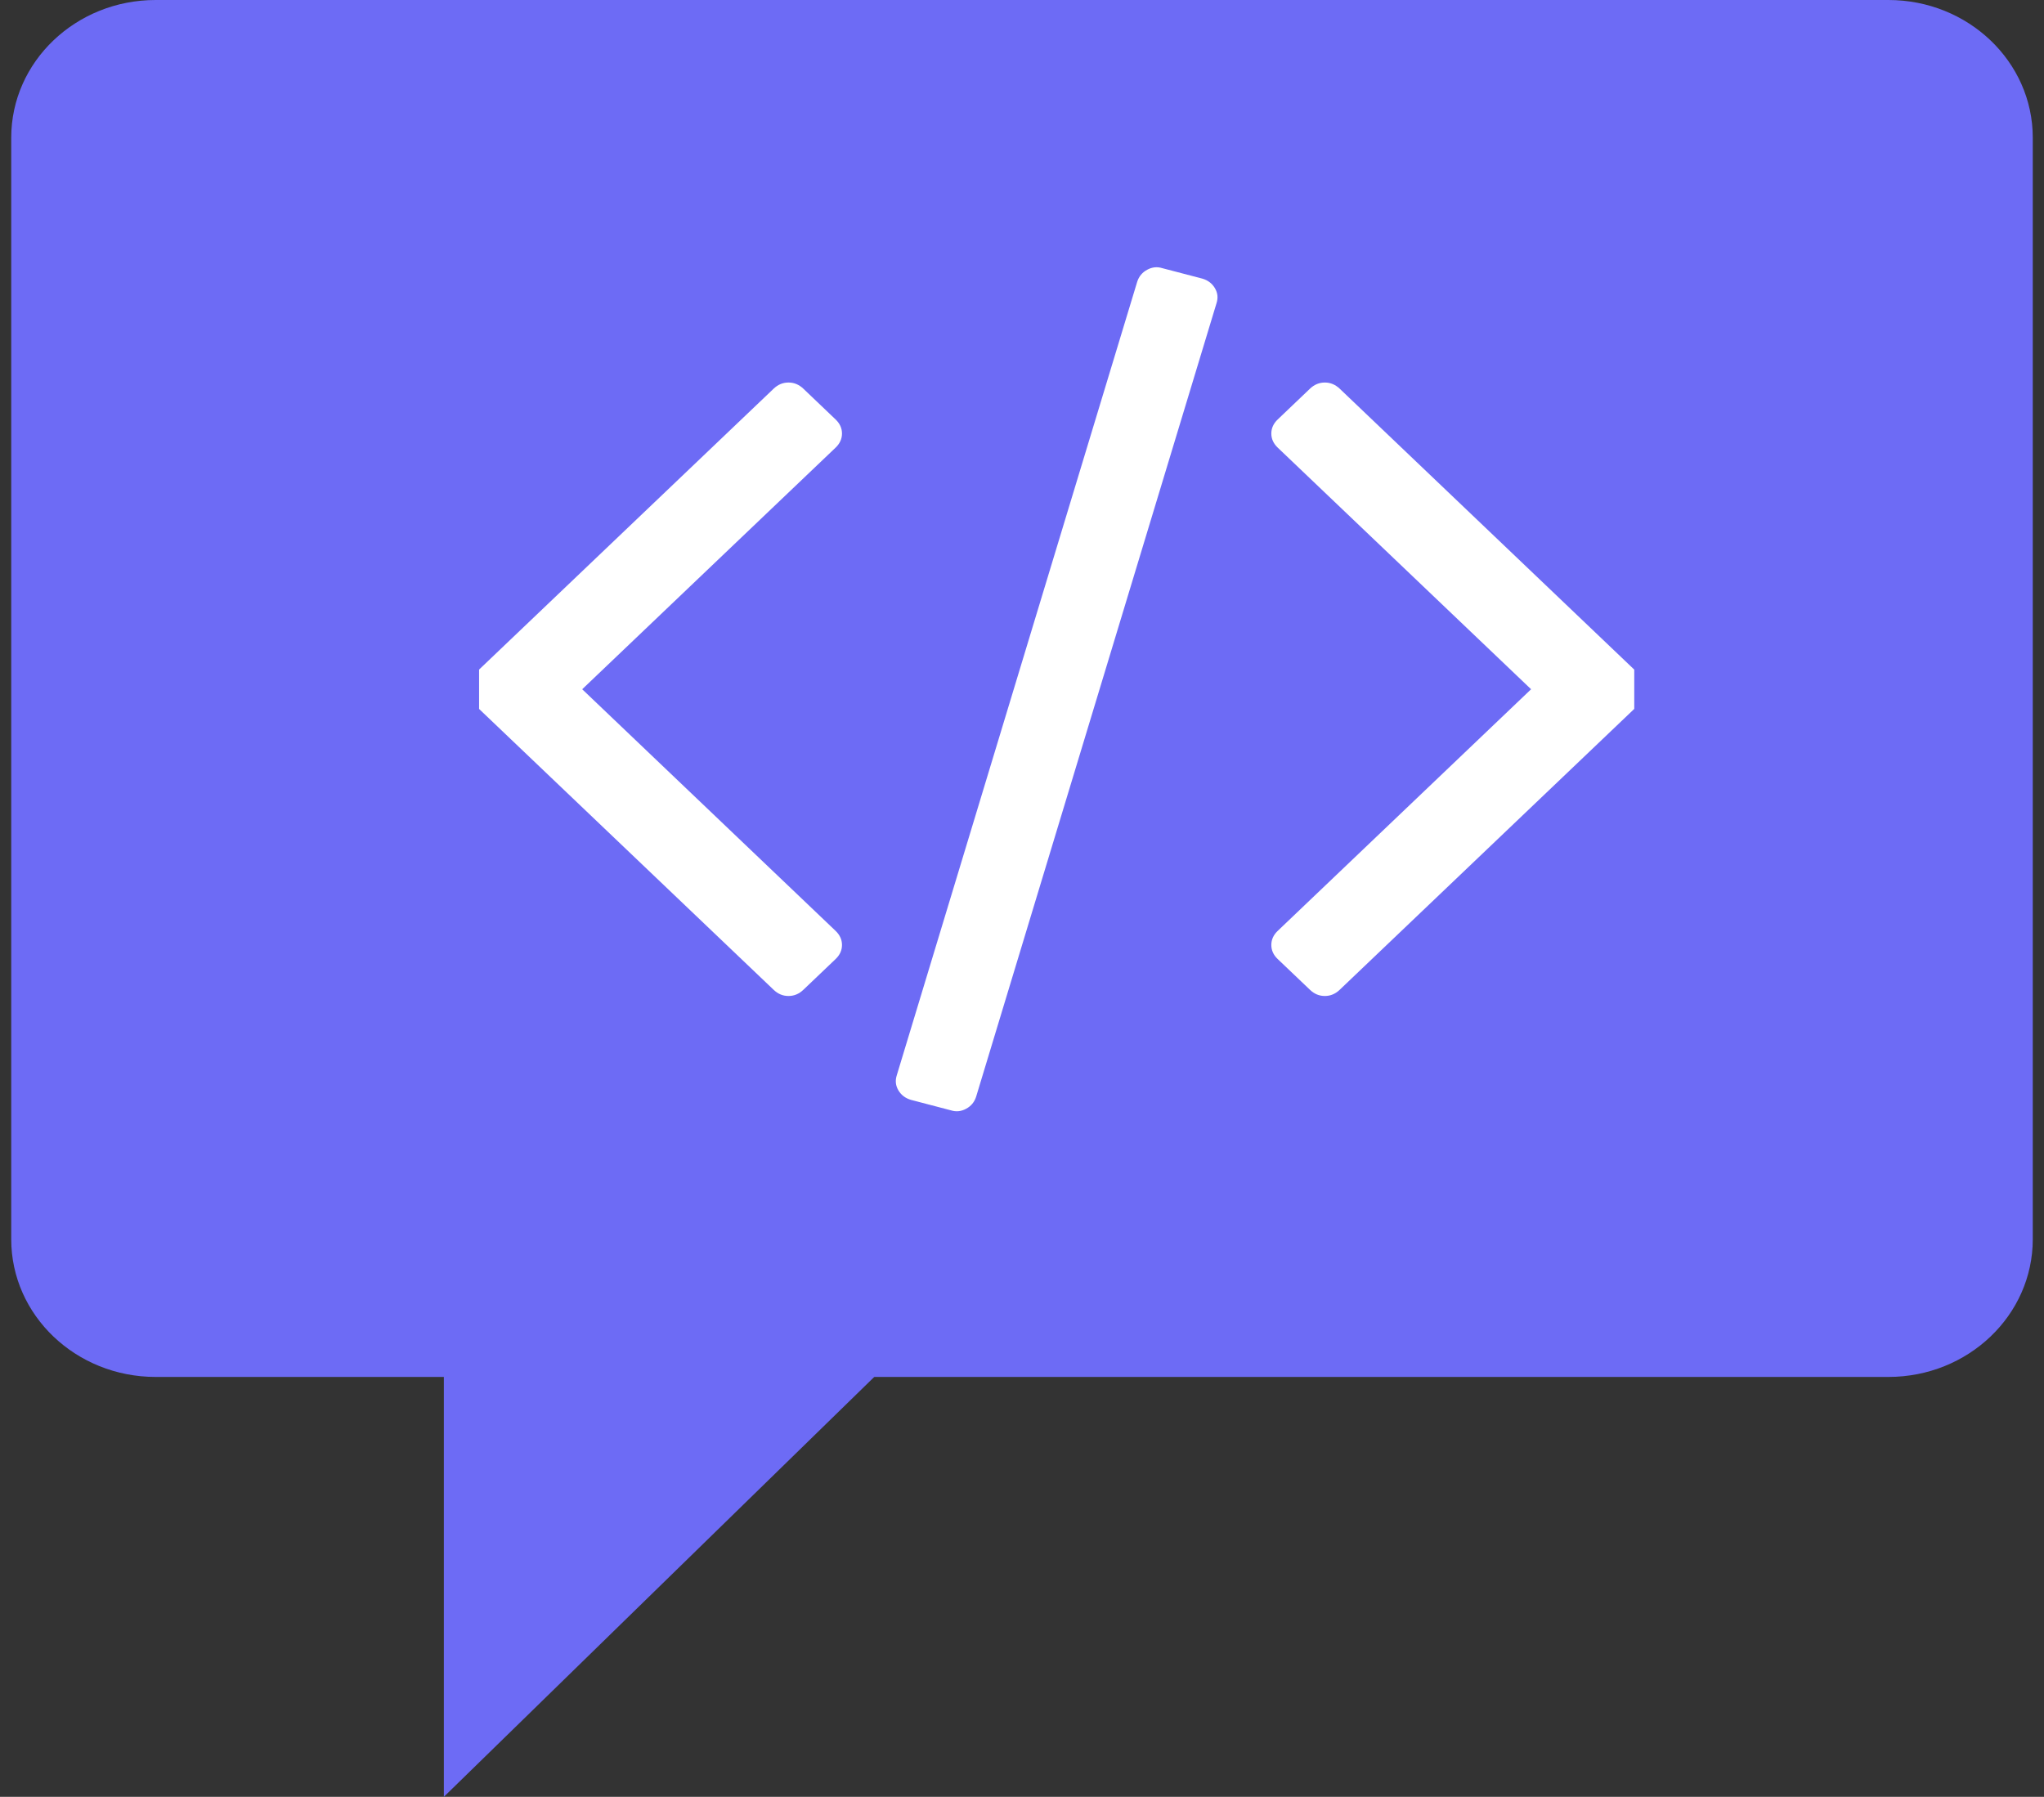 <svg width="91" height="80" viewBox="0 0 91 80" fill="none" xmlns="http://www.w3.org/2000/svg">
<rect x="0" y="0" width="91" height="80" fill="#333333" stroke="none"/>
<path d="M39.072 61.158L19.761 80V61.158H39.072Z" fill="#6D6BF5"/>
<path d="M84.071 0H6.929C3.378 0 0.5 2.745 0.5 6.13V55.174C0.5 58.56 3.378 61.305 6.929 61.305H84.071C87.622 61.305 90.5 58.56 90.5 55.174V6.13C90.5 2.745 87.622 0 84.071 0Z" fill="#6D6BF5"/>
<g clip-path="url(#clip0)">
<path d="M37.199 42.702L35.764 44.07C35.573 44.253 35.353 44.344 35.104 44.344C34.855 44.344 34.635 44.253 34.444 44.07L21.07 31.317C20.879 31.134 20.783 30.925 20.783 30.687C20.783 30.45 20.879 30.24 21.07 30.058L34.444 17.304C34.635 17.122 34.855 17.031 35.104 17.031C35.353 17.031 35.573 17.122 35.764 17.304L37.199 18.673C37.39 18.855 37.486 19.065 37.486 19.302C37.486 19.539 37.39 19.749 37.199 19.932L25.92 30.687L37.199 41.443C37.39 41.626 37.486 41.835 37.486 42.073C37.486 42.31 37.39 42.52 37.199 42.702ZM54.16 13.5L43.456 48.833C43.379 49.07 43.231 49.248 43.011 49.366C42.791 49.485 42.566 49.508 42.336 49.435L40.557 48.969C40.308 48.896 40.122 48.755 39.997 48.545C39.873 48.335 39.849 48.112 39.925 47.875L50.63 12.542C50.707 12.305 50.855 12.127 51.075 12.009C51.295 11.89 51.52 11.867 51.749 11.94L53.529 12.405C53.778 12.478 53.964 12.62 54.088 12.83C54.213 13.039 54.237 13.263 54.16 13.5ZM73.015 31.317L59.642 44.07C59.45 44.253 59.23 44.344 58.982 44.344C58.733 44.344 58.513 44.253 58.322 44.07L56.887 42.702C56.695 42.52 56.6 42.31 56.6 42.073C56.6 41.835 56.695 41.626 56.887 41.443L68.165 30.687L56.887 19.932C56.695 19.749 56.6 19.539 56.6 19.302C56.6 19.065 56.695 18.855 56.887 18.673L58.322 17.304C58.513 17.122 58.733 17.031 58.982 17.031C59.23 17.031 59.45 17.122 59.642 17.304L73.015 30.058C73.207 30.24 73.302 30.45 73.302 30.687C73.302 30.925 73.207 31.134 73.015 31.317Z" fill="white"/>
</g>
<defs>
<clipPath id="clip0">
<rect width="51.429" height="49.044" fill="white" transform="translate(21.329 4.414)"/>
</clipPath>
</defs>
</svg>
